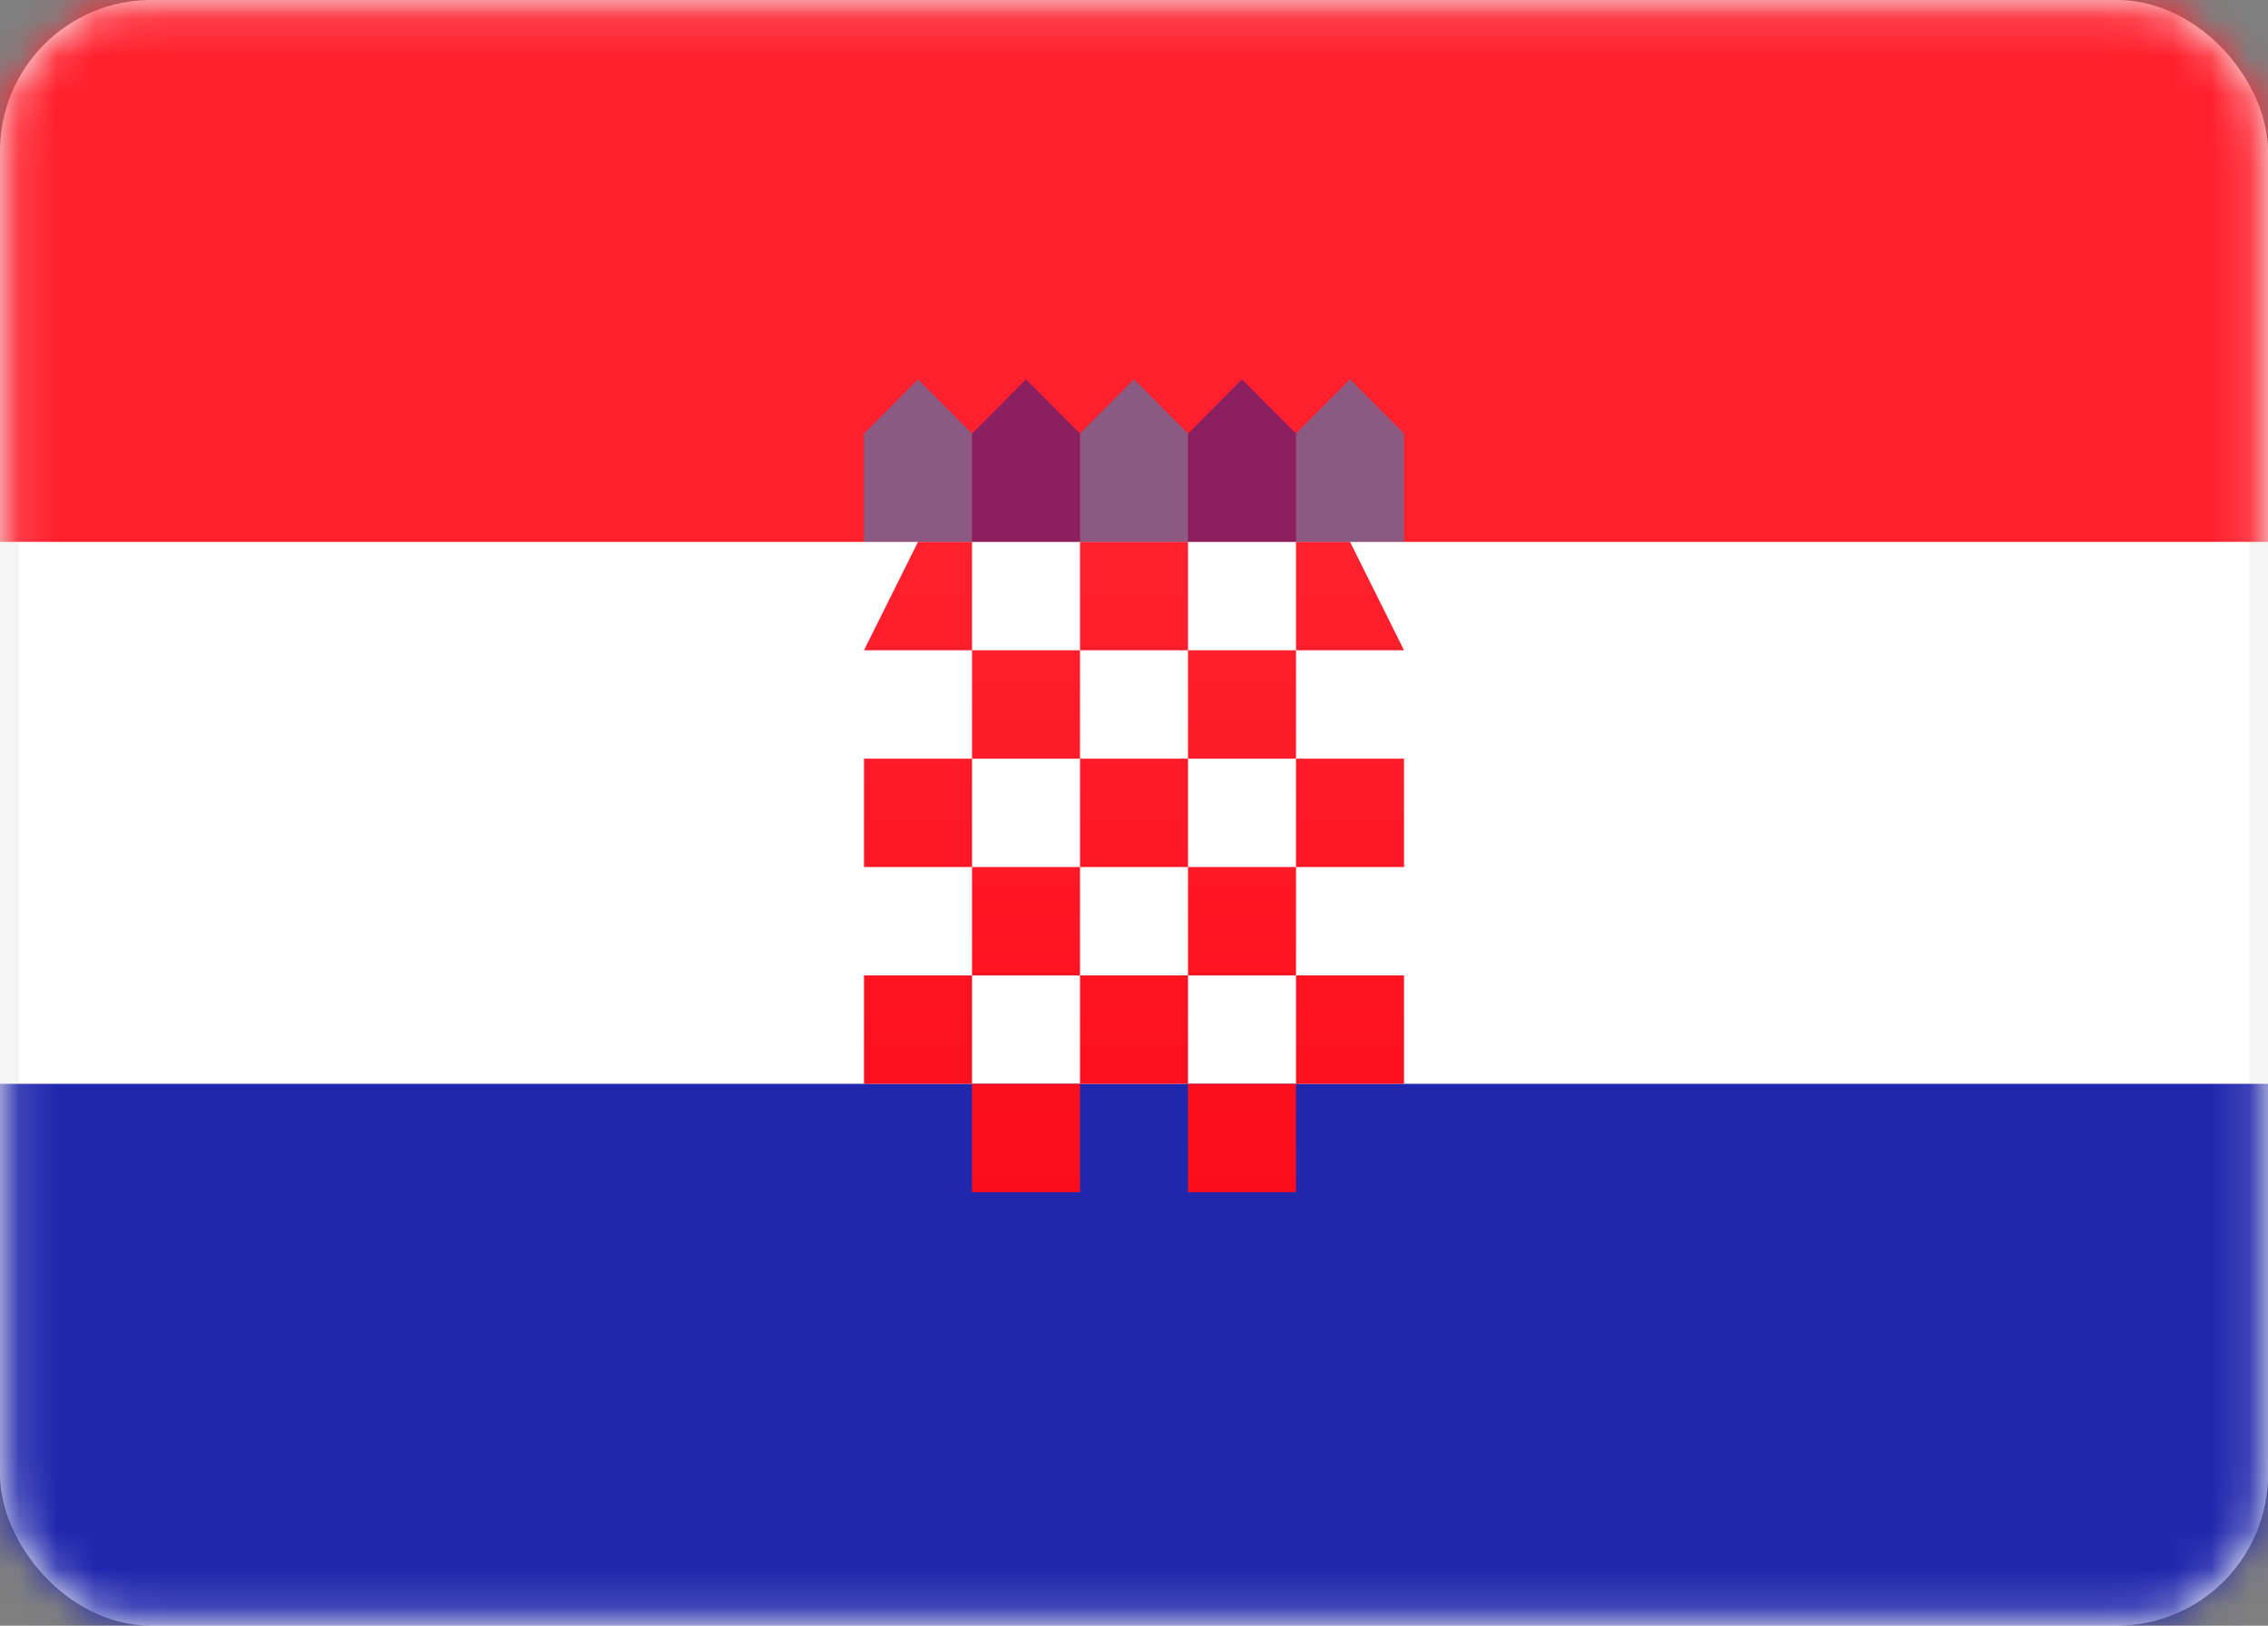 <svg width="60" height="43" viewBox="0 0 60 43" fill="none" xmlns="http://www.w3.org/2000/svg">
<rect x="0" y="0" width="60" height="43" fill="#808080" stroke="none"/>
<rect x="0.25" y="0.25" width="59.5" height="42.5" rx="3.75" fill="white" stroke="#F5F5F5" stroke-width="0.5"/>
<mask id="mask0_5351_4958" style="mask-type:alpha" maskUnits="userSpaceOnUse" x="0" y="0" width="60" height="43">
<rect x="0.25" y="0.25" width="59.5" height="42.5" rx="3.75" fill="white" stroke="white" stroke-width="0.5"/>
</mask>
<g mask="url(#mask0_5351_4958)">
<path fill-rule="evenodd" clip-rule="evenodd" d="M0 14.333H60V0H0V14.333Z" fill="#FF202D"/>
<path opacity="0.5" fill-rule="evenodd" clip-rule="evenodd" d="M22.857 11.467L24.286 10.033L25.715 11.467V14.333H22.857V11.467ZM28.572 11.467L30 10.033L31.429 11.467V14.333H28.572V11.467ZM35.715 10.033L34.286 11.467V14.333H37.143V11.467L35.715 10.033Z" fill="#1895DB"/>
<path opacity="0.5" fill-rule="evenodd" clip-rule="evenodd" d="M27.142 10.033L25.714 11.467V14.333H28.571V11.467L27.142 10.033ZM32.857 10.033L31.428 11.467V14.333H34.285V11.467L32.857 10.033Z" fill="#191F94"/>
<path fill-rule="evenodd" clip-rule="evenodd" d="M0 43H60V28.667H0V43Z" fill="#2027AC"/>
<path fill-rule="evenodd" clip-rule="evenodd" d="M25.715 14.333H24.286L22.857 17.2H25.715V20.067H22.857V22.933H25.715V25.8H22.857V28.667H25.715V31.533H28.572V28.667H31.429V31.533H34.286V28.667H37.143V25.8H34.286V22.933H37.143V20.067H34.286V17.2H37.143L35.715 14.333H34.286V17.2H31.429V14.333H28.572V17.2H25.715V14.333ZM28.572 20.067V17.2H31.429V20.067H28.572ZM28.572 22.933V20.067H25.715V22.933H28.572ZM31.429 22.933H28.572V25.8H25.715V28.667H28.572V25.8H31.429V28.667H34.286V25.8H31.429V22.933ZM31.429 22.933H34.286V20.067H31.429V22.933Z" fill="url(#paint0_linear_5351_4958)"/>
</g>
<defs>
<linearGradient id="paint0_linear_5351_4958" x1="22.857" y1="14.333" x2="22.857" y2="31.533" gradientUnits="userSpaceOnUse">
<stop stop-color="#FF212E"/>
<stop offset="1" stop-color="#FD0D1B"/>
</linearGradient>
</defs>
</svg>

